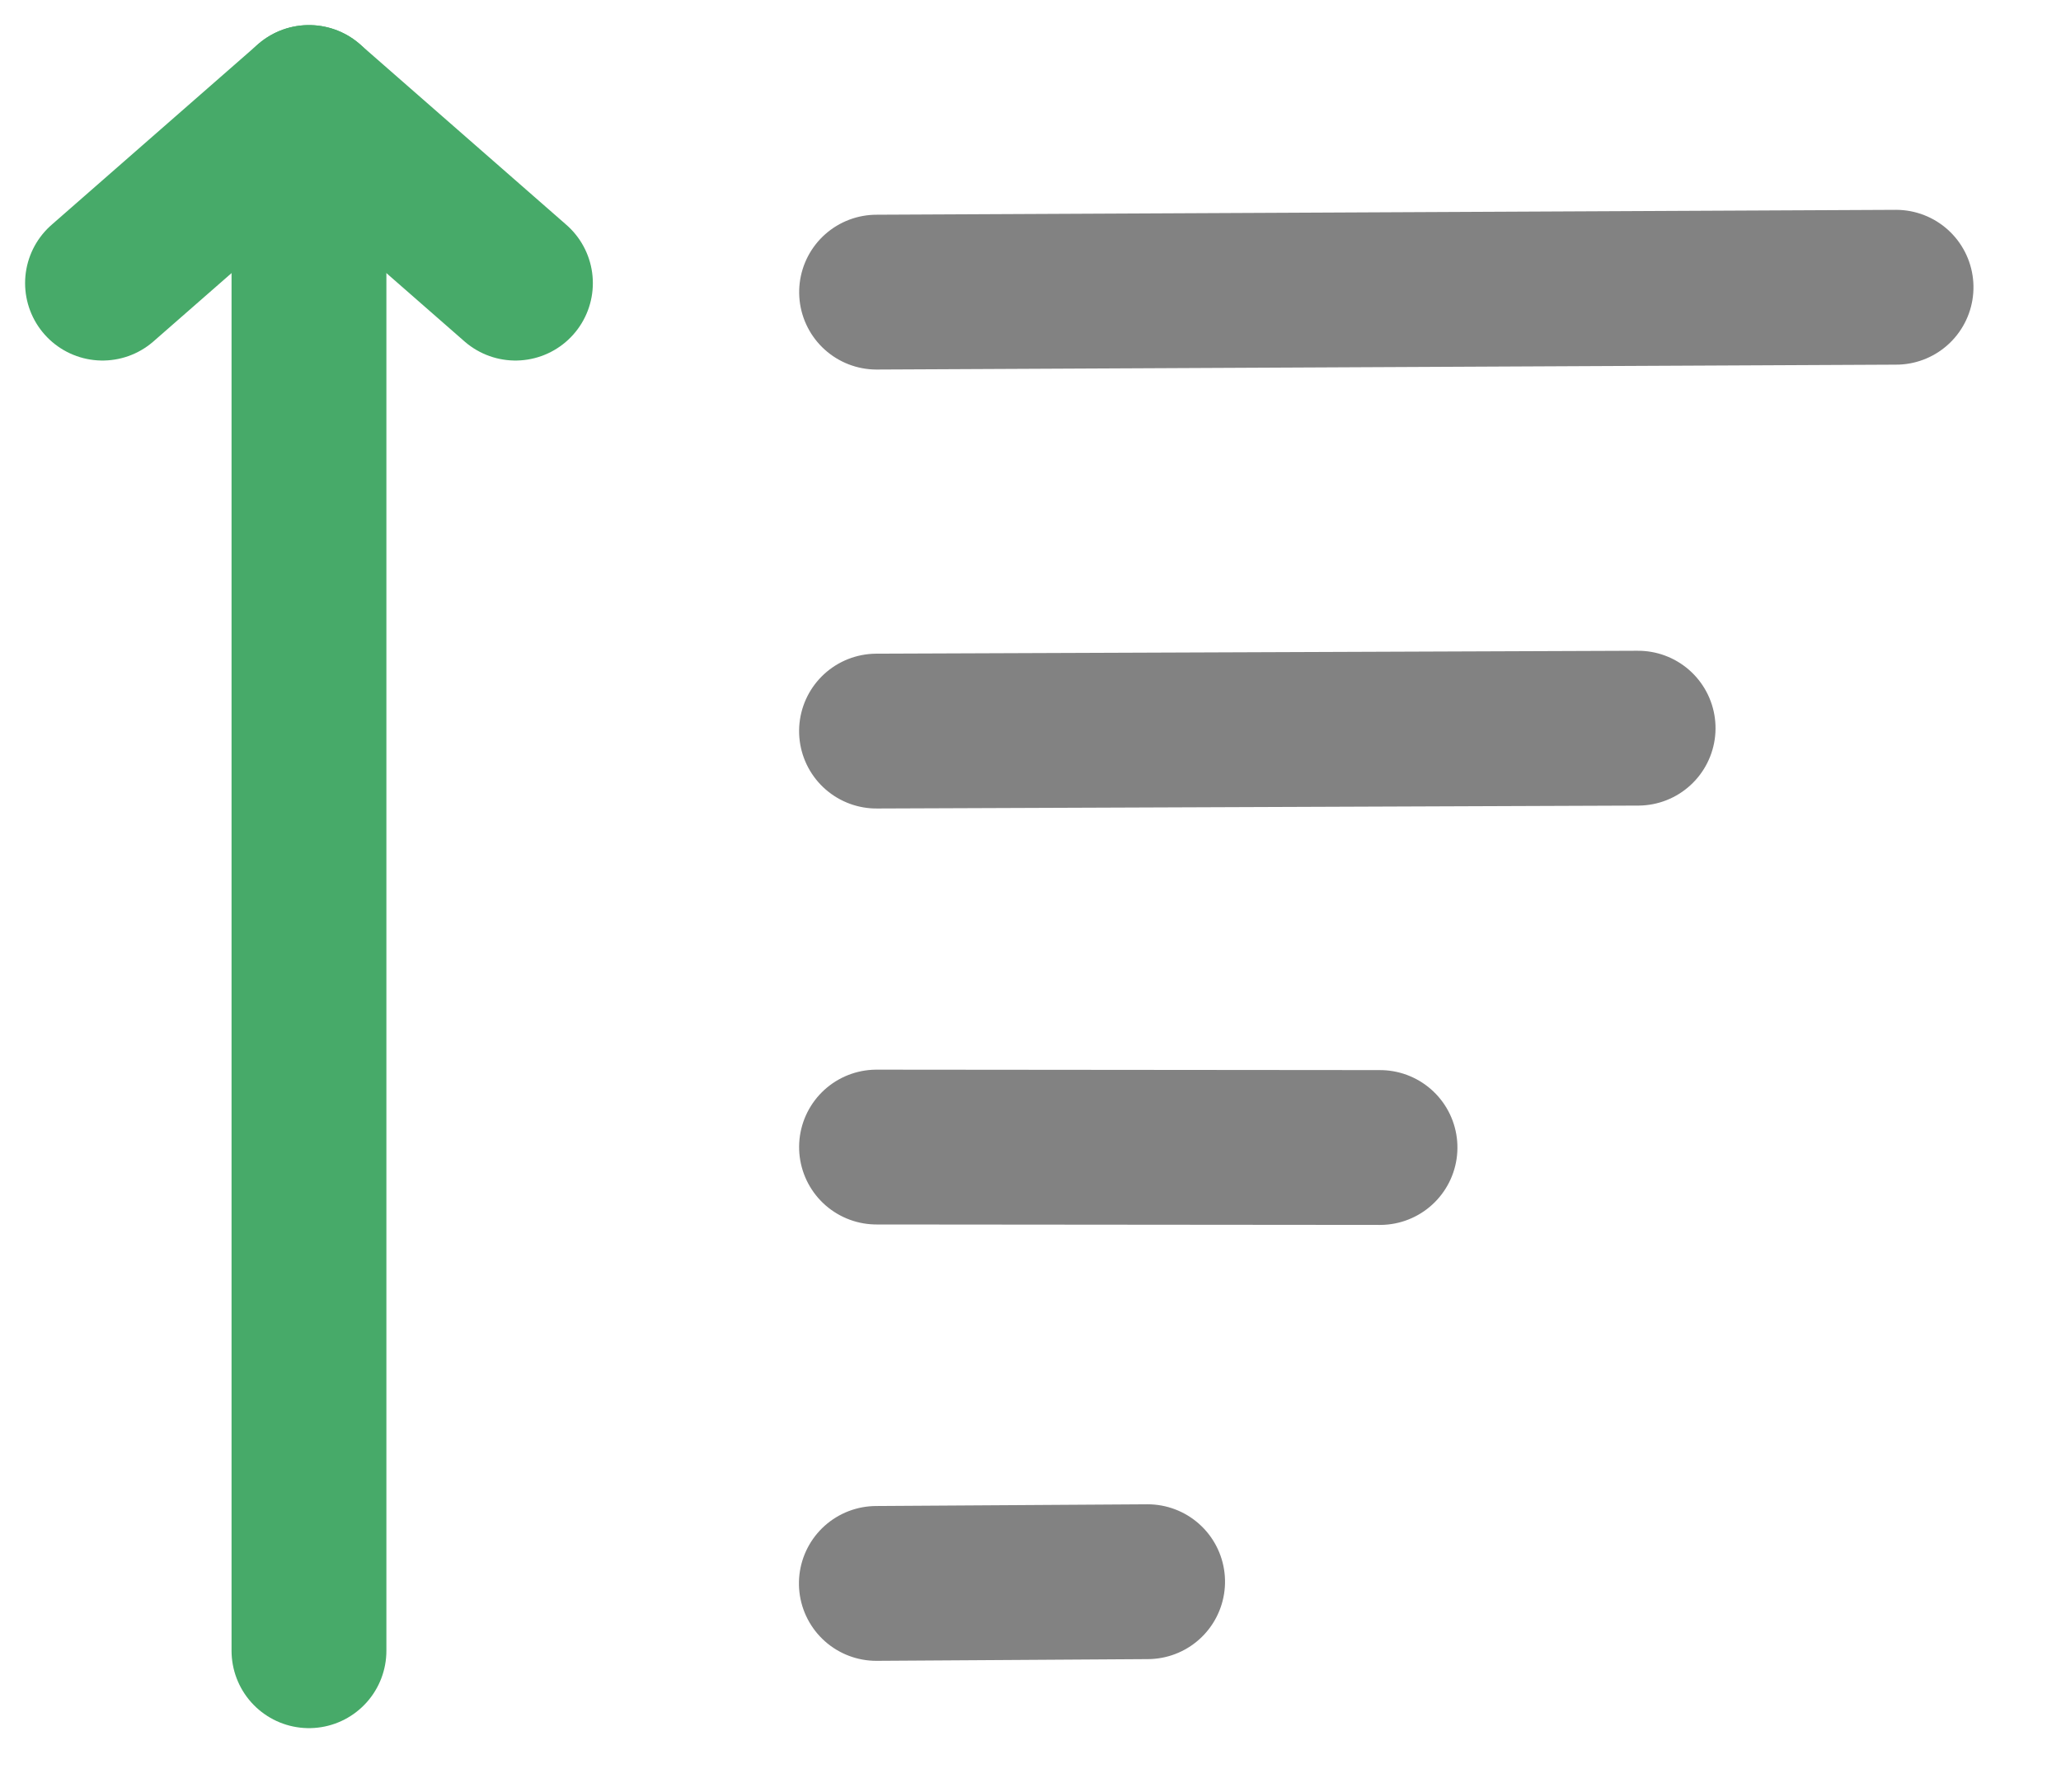 <svg xmlns="http://www.w3.org/2000/svg" width="23" height="20" viewBox="0 0 23 20">
    <g fill="none" fill-rule="evenodd" stroke-linecap="round">
        <g stroke-width="1.728">
            <g>
                <path stroke="#47AA69" d="M2.448 0.144L4.752 2.16" transform="translate(-331 -368) translate(332 369)"/>
                <path stroke="#47AA69" d="M0.144 0.144L2.448 2.16" transform="translate(-331 -368) translate(332 369) matrix(-1 0 0 1 2.592 0)"/>
                <path stroke="#47AA69" d="M2.448 17.424L2.448 0.432" transform="translate(-331 -368) translate(332 369)"/>
                <path stroke="#828282" d="M8.784 2.16L20.16 2.304" transform="translate(-331 -368) translate(332 369) rotate(-1 14.544 2.304)"/>
                <path stroke="#828282" d="M8.784 7.009L17.279 7.273" transform="translate(-331 -368) translate(332 369) rotate(-2 13.104 7.153)"/>
                <path stroke="#828282" d="M8.785 11.702L14.4 11.903" transform="translate(-331 -368) translate(332 369) rotate(-2 11.665 11.846)"/>
                <path stroke="#828282" d="M8.786 16.562L11.807 16.754" transform="translate(-331 -368) translate(332 369) rotate(-4 10.37 16.706)"/>
            </g>
        </g>
    </g>
</svg>
